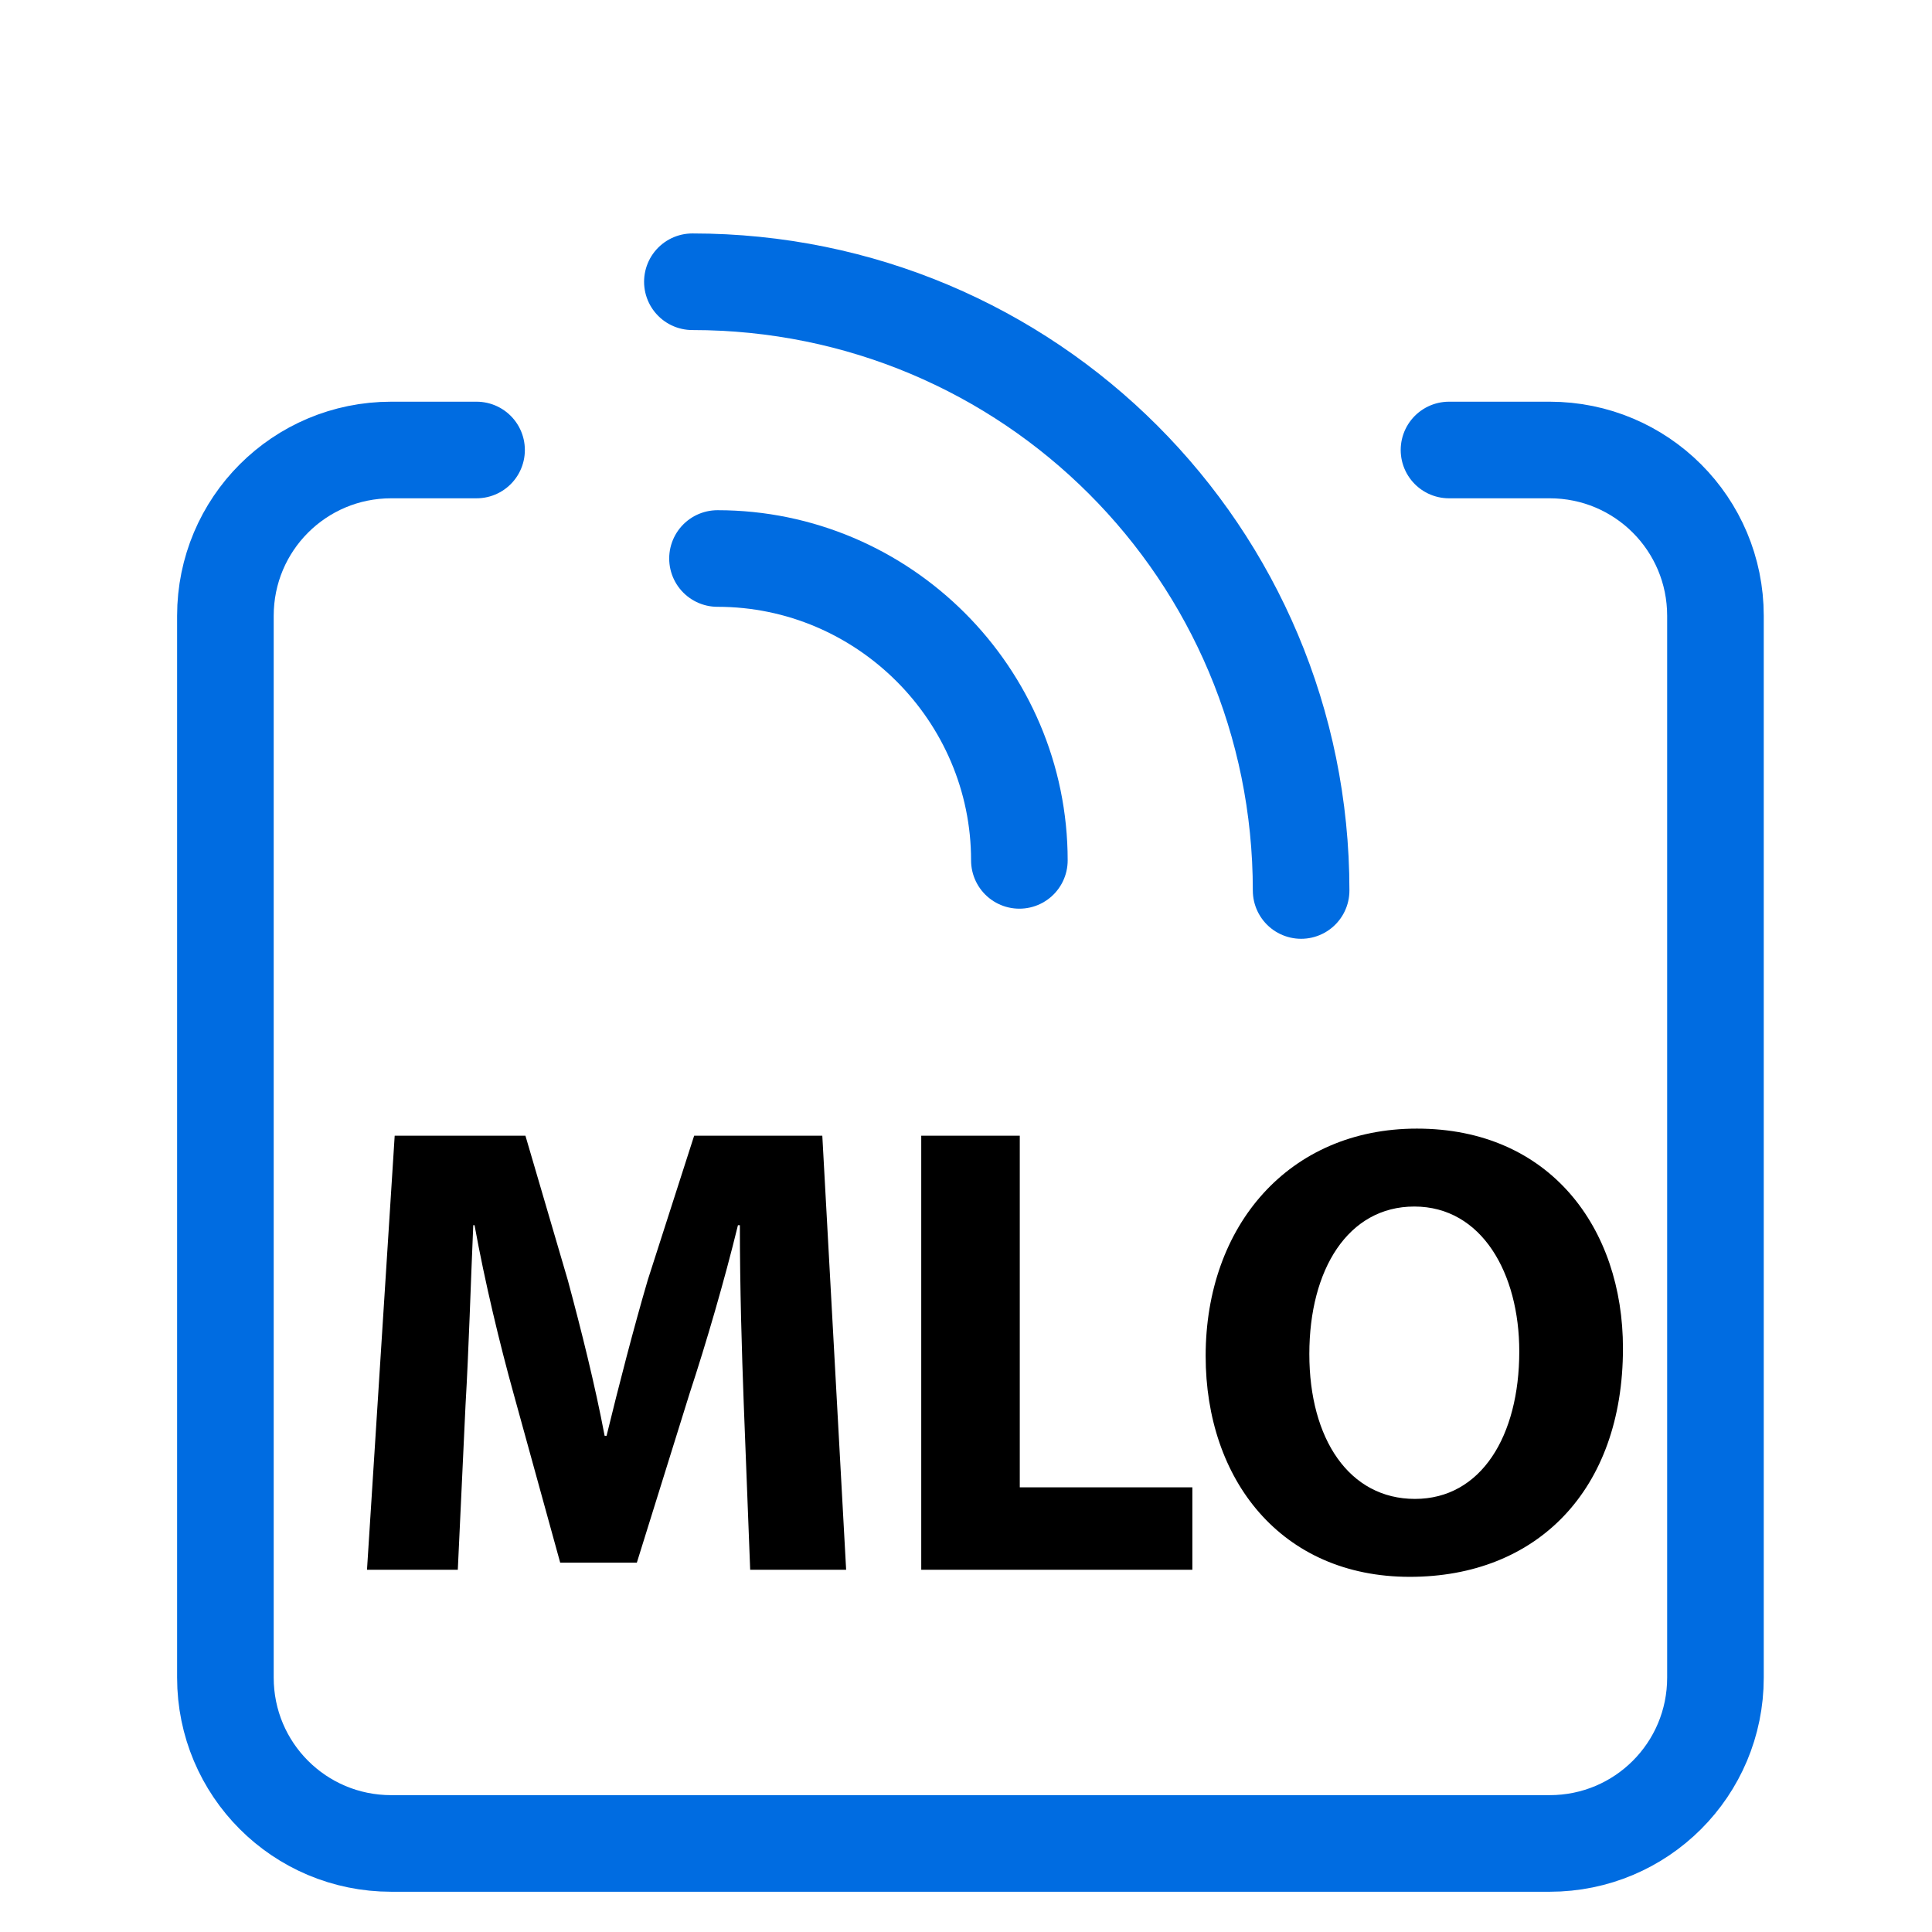 <svg width="24" height="24" viewBox="0 0 24 24" fill="none" xmlns="http://www.w3.org/2000/svg">
<path d="M5.92 5.59H4.86C3.72 5.59 2.8 6.51 2.8 7.65V20.84C2.8 21.98 3.72 22.9 4.86 22.9H19.25C20.39 22.9 21.31 21.98 21.31 20.84V7.65C21.31 6.51 20.39 5.59 19.25 5.59M19.25 5.59H19.19M19.25 5.59H18" stroke="#006CE1" stroke-width="1.2" stroke-linecap="round" stroke-linejoin="round"/>
<path d="M8.601 3.5C12.788 3.5 16.163 6.875 16.163 11.062" stroke="#006CE1" stroke-width="1.2" stroke-linecap="round" stroke-linejoin="round"/>
<path d="M8.913 6.938C10.976 6.938 12.663 8.625 12.663 10.688" stroke="#006CE1" stroke-width="1.2" stroke-linecap="round" stroke-linejoin="round"/>
<path d="M9.319 19.5L9.239 17.436C9.215 16.788 9.191 16.004 9.191 15.22H9.167C8.999 15.908 8.775 16.676 8.567 17.308L7.911 19.412H6.959L6.383 17.324C6.207 16.692 6.023 15.924 5.895 15.22H5.879C5.847 15.948 5.823 16.78 5.783 17.452L5.687 19.5H4.559L4.903 14.108H6.527L7.055 15.908C7.223 16.532 7.391 17.204 7.511 17.836H7.535C7.687 17.212 7.871 16.5 8.047 15.9L8.623 14.108H10.215L10.511 19.5H9.319ZM11.444 19.5V14.108H12.668V18.476H14.812V19.5H11.444ZM17.601 14.02C19.257 14.02 20.161 15.26 20.161 16.748C20.161 18.516 19.089 19.588 17.513 19.588C15.913 19.588 14.977 18.38 14.977 16.844C14.977 15.228 16.009 14.02 17.601 14.02ZM17.569 14.988C16.745 14.988 16.265 15.772 16.265 16.82C16.265 17.876 16.761 18.62 17.577 18.62C18.401 18.62 18.873 17.836 18.873 16.788C18.873 15.82 18.409 14.988 17.569 14.988Z" fill="black"/>
</svg>
